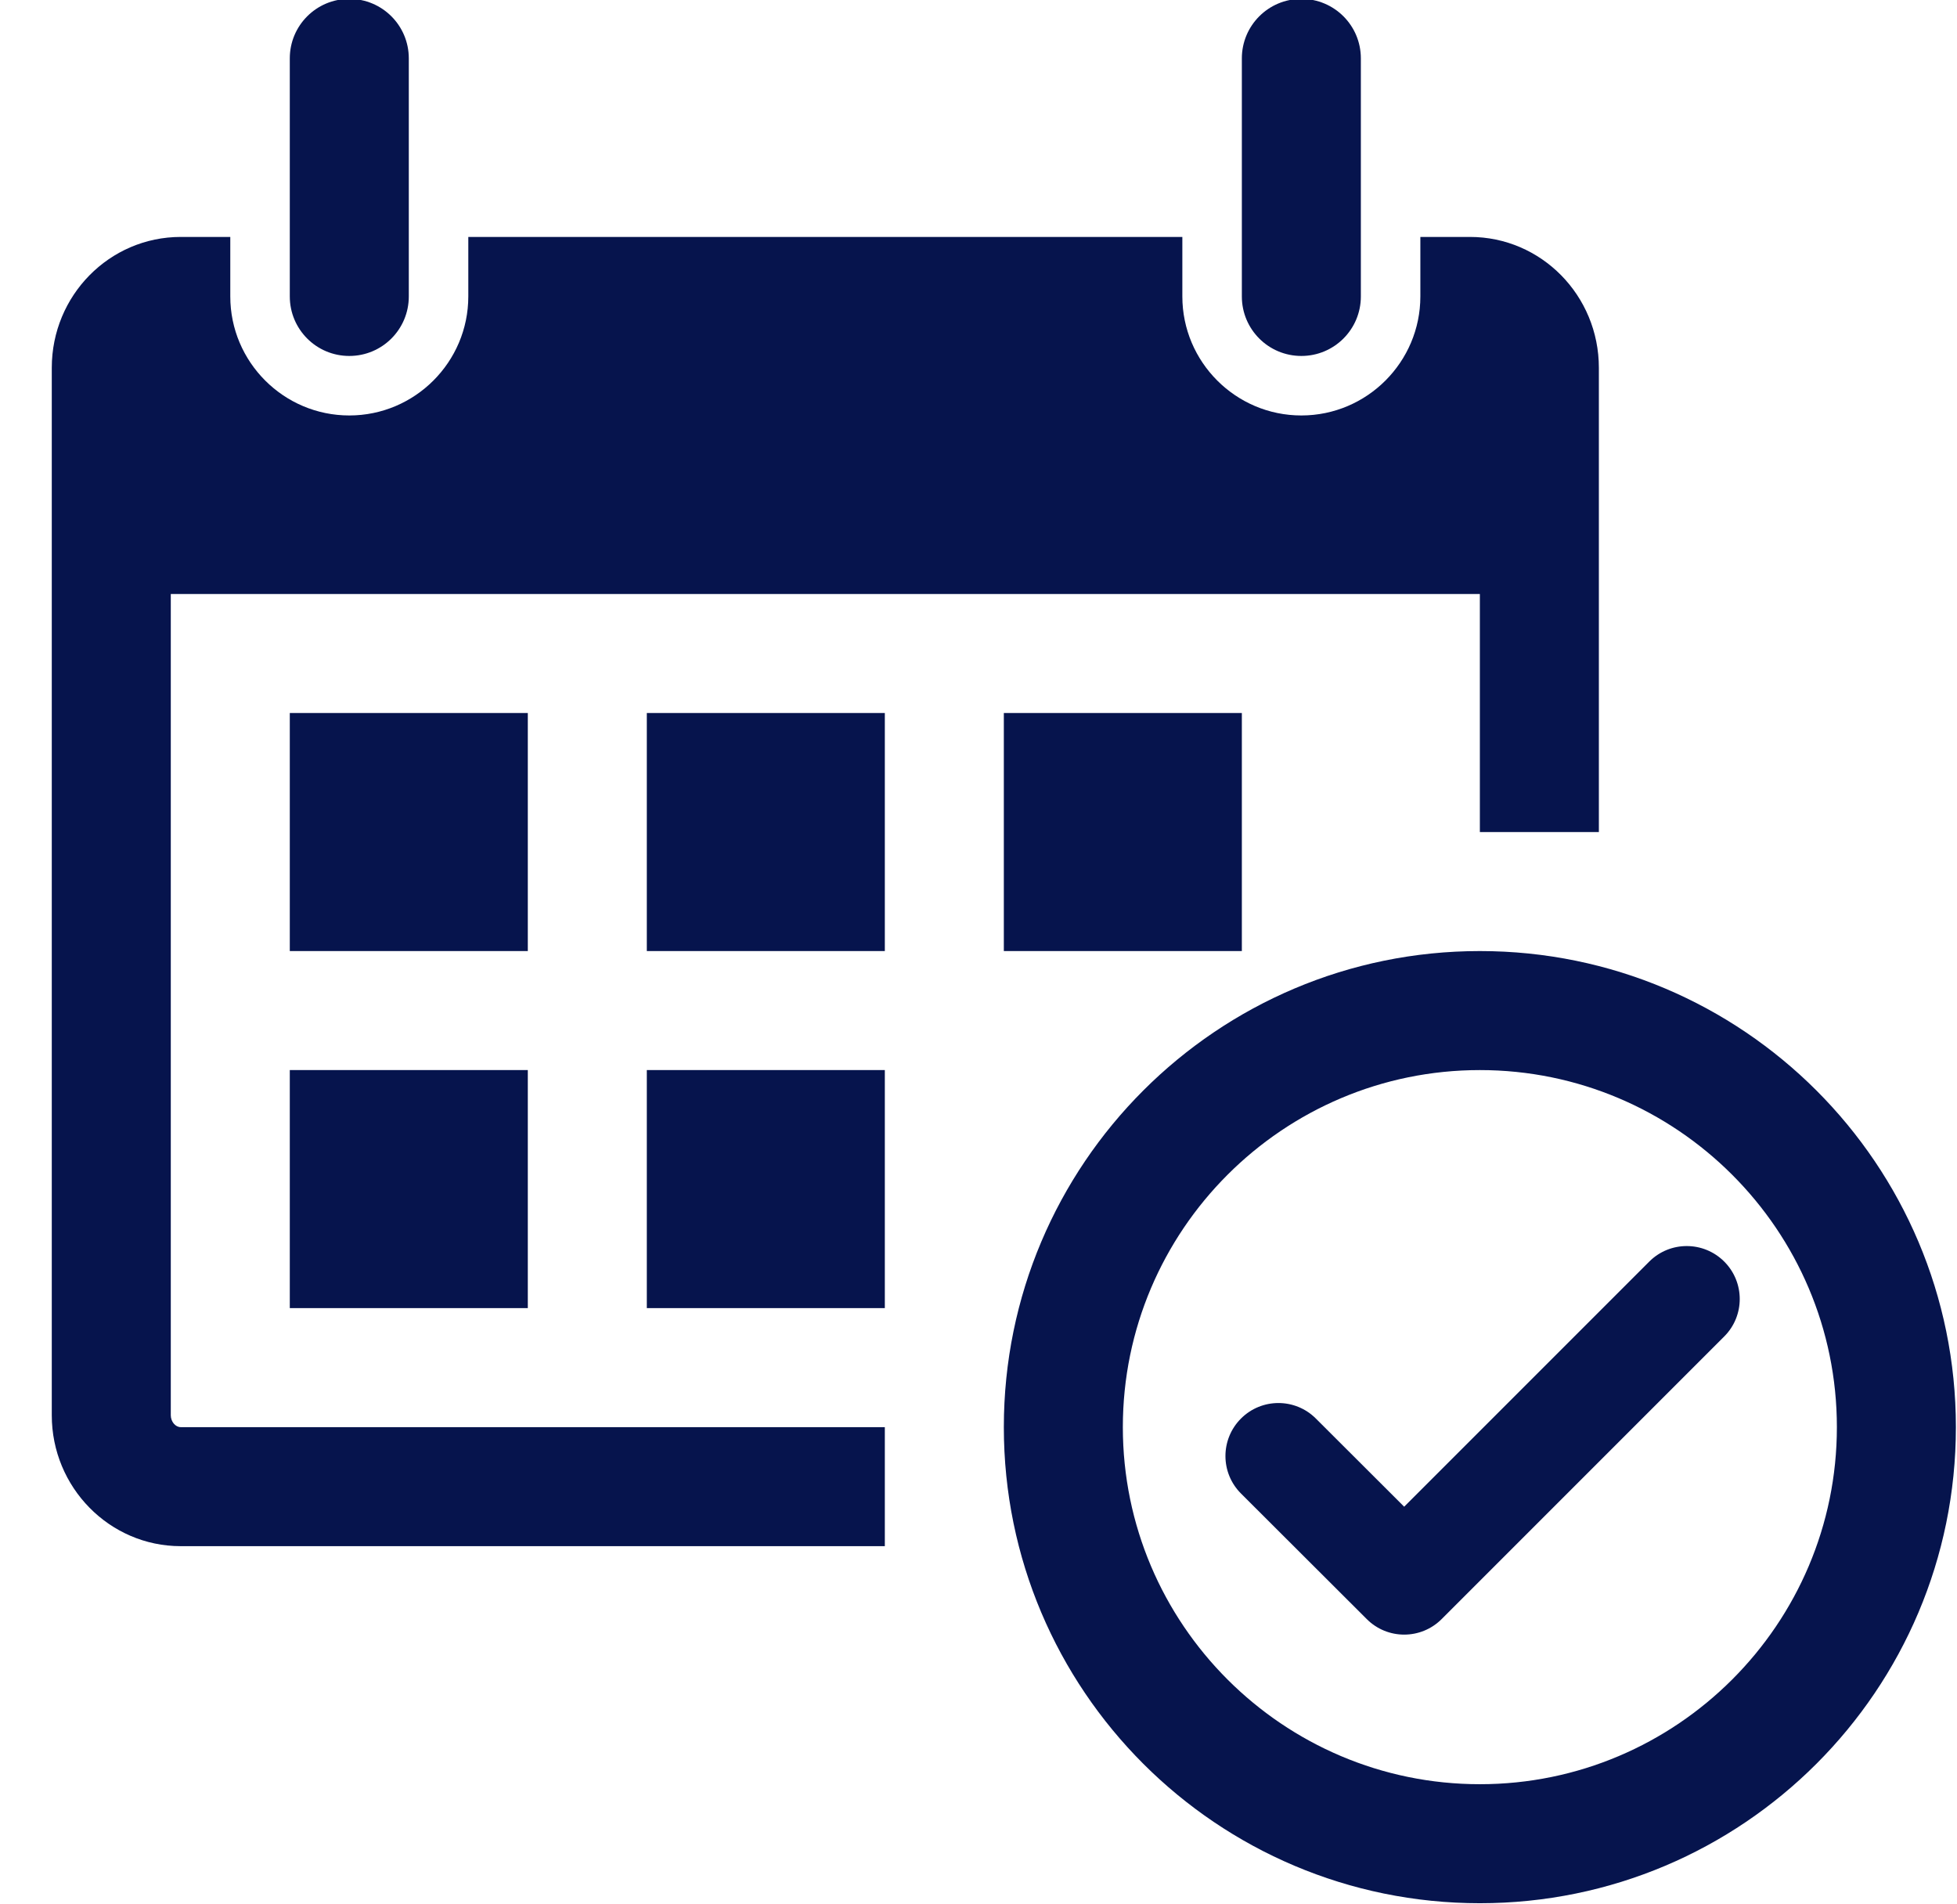 <?xml version="1.0" encoding="UTF-8"?>
<svg width="37px" height="36px" viewBox="0 0 37 36" version="1.1" xmlns="http://www.w3.org/2000/svg" xmlns:xlink="http://www.w3.org/1999/xlink">
    <!-- Generator: Sketch 44.1 (41455) - http://www.bohemiancoding.com/sketch -->
    <title>Group</title>
    <desc>Created with Sketch.</desc>
    <defs></defs>
    <g id="Iconification" stroke="none" stroke-width="1" fill="none" fill-rule="evenodd">
        <g id="Iconification-admin" transform="translate(-397, -458)" fill="#06144D">
            <g id="Group" transform="translate(397, 457)">
                <path d="M18.979,18.979 L23.479,18.979 L23.479,14.479 L18.979,14.479 L18.979,18.979 Z M3.229,27.755 L3.229,12.229 L27.979,12.229 L27.979,16.729 L30.229,16.729 L30.229,7.953 C30.229,6.586 29.139,5.479 27.792,5.479 L26.854,5.479 L26.854,6.604 C26.854,7.843 25.845,8.854 24.604,8.854 C23.363,8.854 22.354,7.843 22.354,6.604 L22.354,5.479 L8.854,5.479 L8.854,6.604 C8.854,7.843 7.845,8.854 6.604,8.854 C5.363,8.854 4.354,7.843 4.354,6.604 L4.354,5.479 L3.417,5.479 C2.07,5.479 0.979,6.586 0.979,7.953 L0.979,27.755 C0.979,29.117 2.07,30.229 3.417,30.229 L16.729,30.229 L16.729,27.979 L3.417,27.979 C3.315,27.979 3.229,27.873 3.229,27.755 L3.229,27.755 Z M12.229,25.729 L16.729,25.729 L16.729,21.229 L12.229,21.229 L12.229,25.729 Z M12.229,18.979 L16.729,18.979 L16.729,14.479 L12.229,14.479 L12.229,18.979 Z M5.479,25.729 L9.979,25.729 L9.979,21.229 L5.479,21.229 L5.479,25.729 Z M5.479,18.979 L9.979,18.979 L9.979,14.479 L5.479,14.479 L5.479,18.979 Z M34.729,27.979 C34.729,24.257 31.701,21.229 27.979,21.229 C24.257,21.229 21.229,24.257 21.229,27.979 C21.229,31.701 24.257,34.729 27.979,34.729 C31.701,34.729 34.729,31.701 34.729,27.979 L34.729,27.979 Z M36.979,27.979 C36.979,32.949 32.949,36.979 27.979,36.979 C23.009,36.979 18.979,32.949 18.979,27.979 C18.979,23.009 23.009,18.979 27.979,18.979 C32.949,18.979 36.979,23.009 36.979,27.979 L36.979,27.979 Z M24.604,7.729 C25.226,7.729 25.729,7.226 25.729,6.604 L25.729,2.104 C25.729,1.482 25.226,0.979 24.604,0.979 C23.982,0.979 23.479,1.482 23.479,2.104 L23.479,6.604 C23.479,7.226 23.982,7.729 24.604,7.729 L24.604,7.729 Z M5.479,6.604 L5.479,2.104 C5.479,1.482 5.982,0.979 6.604,0.979 C7.226,0.979 7.729,1.482 7.729,2.104 L7.729,6.604 C7.729,7.226 7.226,7.729 6.604,7.729 C5.982,7.729 5.479,7.226 5.479,6.604 L5.479,6.604 Z" id="Fill-1"></path>
                <path d="M26.548,31.901 C26.292,31.901 26.036,31.803 25.841,31.608 L23.463,29.234 C23.071,28.843 23.071,28.209 23.462,27.817 C23.852,27.426 24.487,27.425 24.878,27.816 L26.548,29.483 L31.182,24.849 C31.573,24.458 32.207,24.458 32.599,24.849 C32.99,25.24 32.99,25.874 32.599,26.265 L27.257,31.607 C27.061,31.803 26.805,31.901 26.548,31.901" id="Fill-3"></path>
            </g>
        </g>
    </g>
</svg>